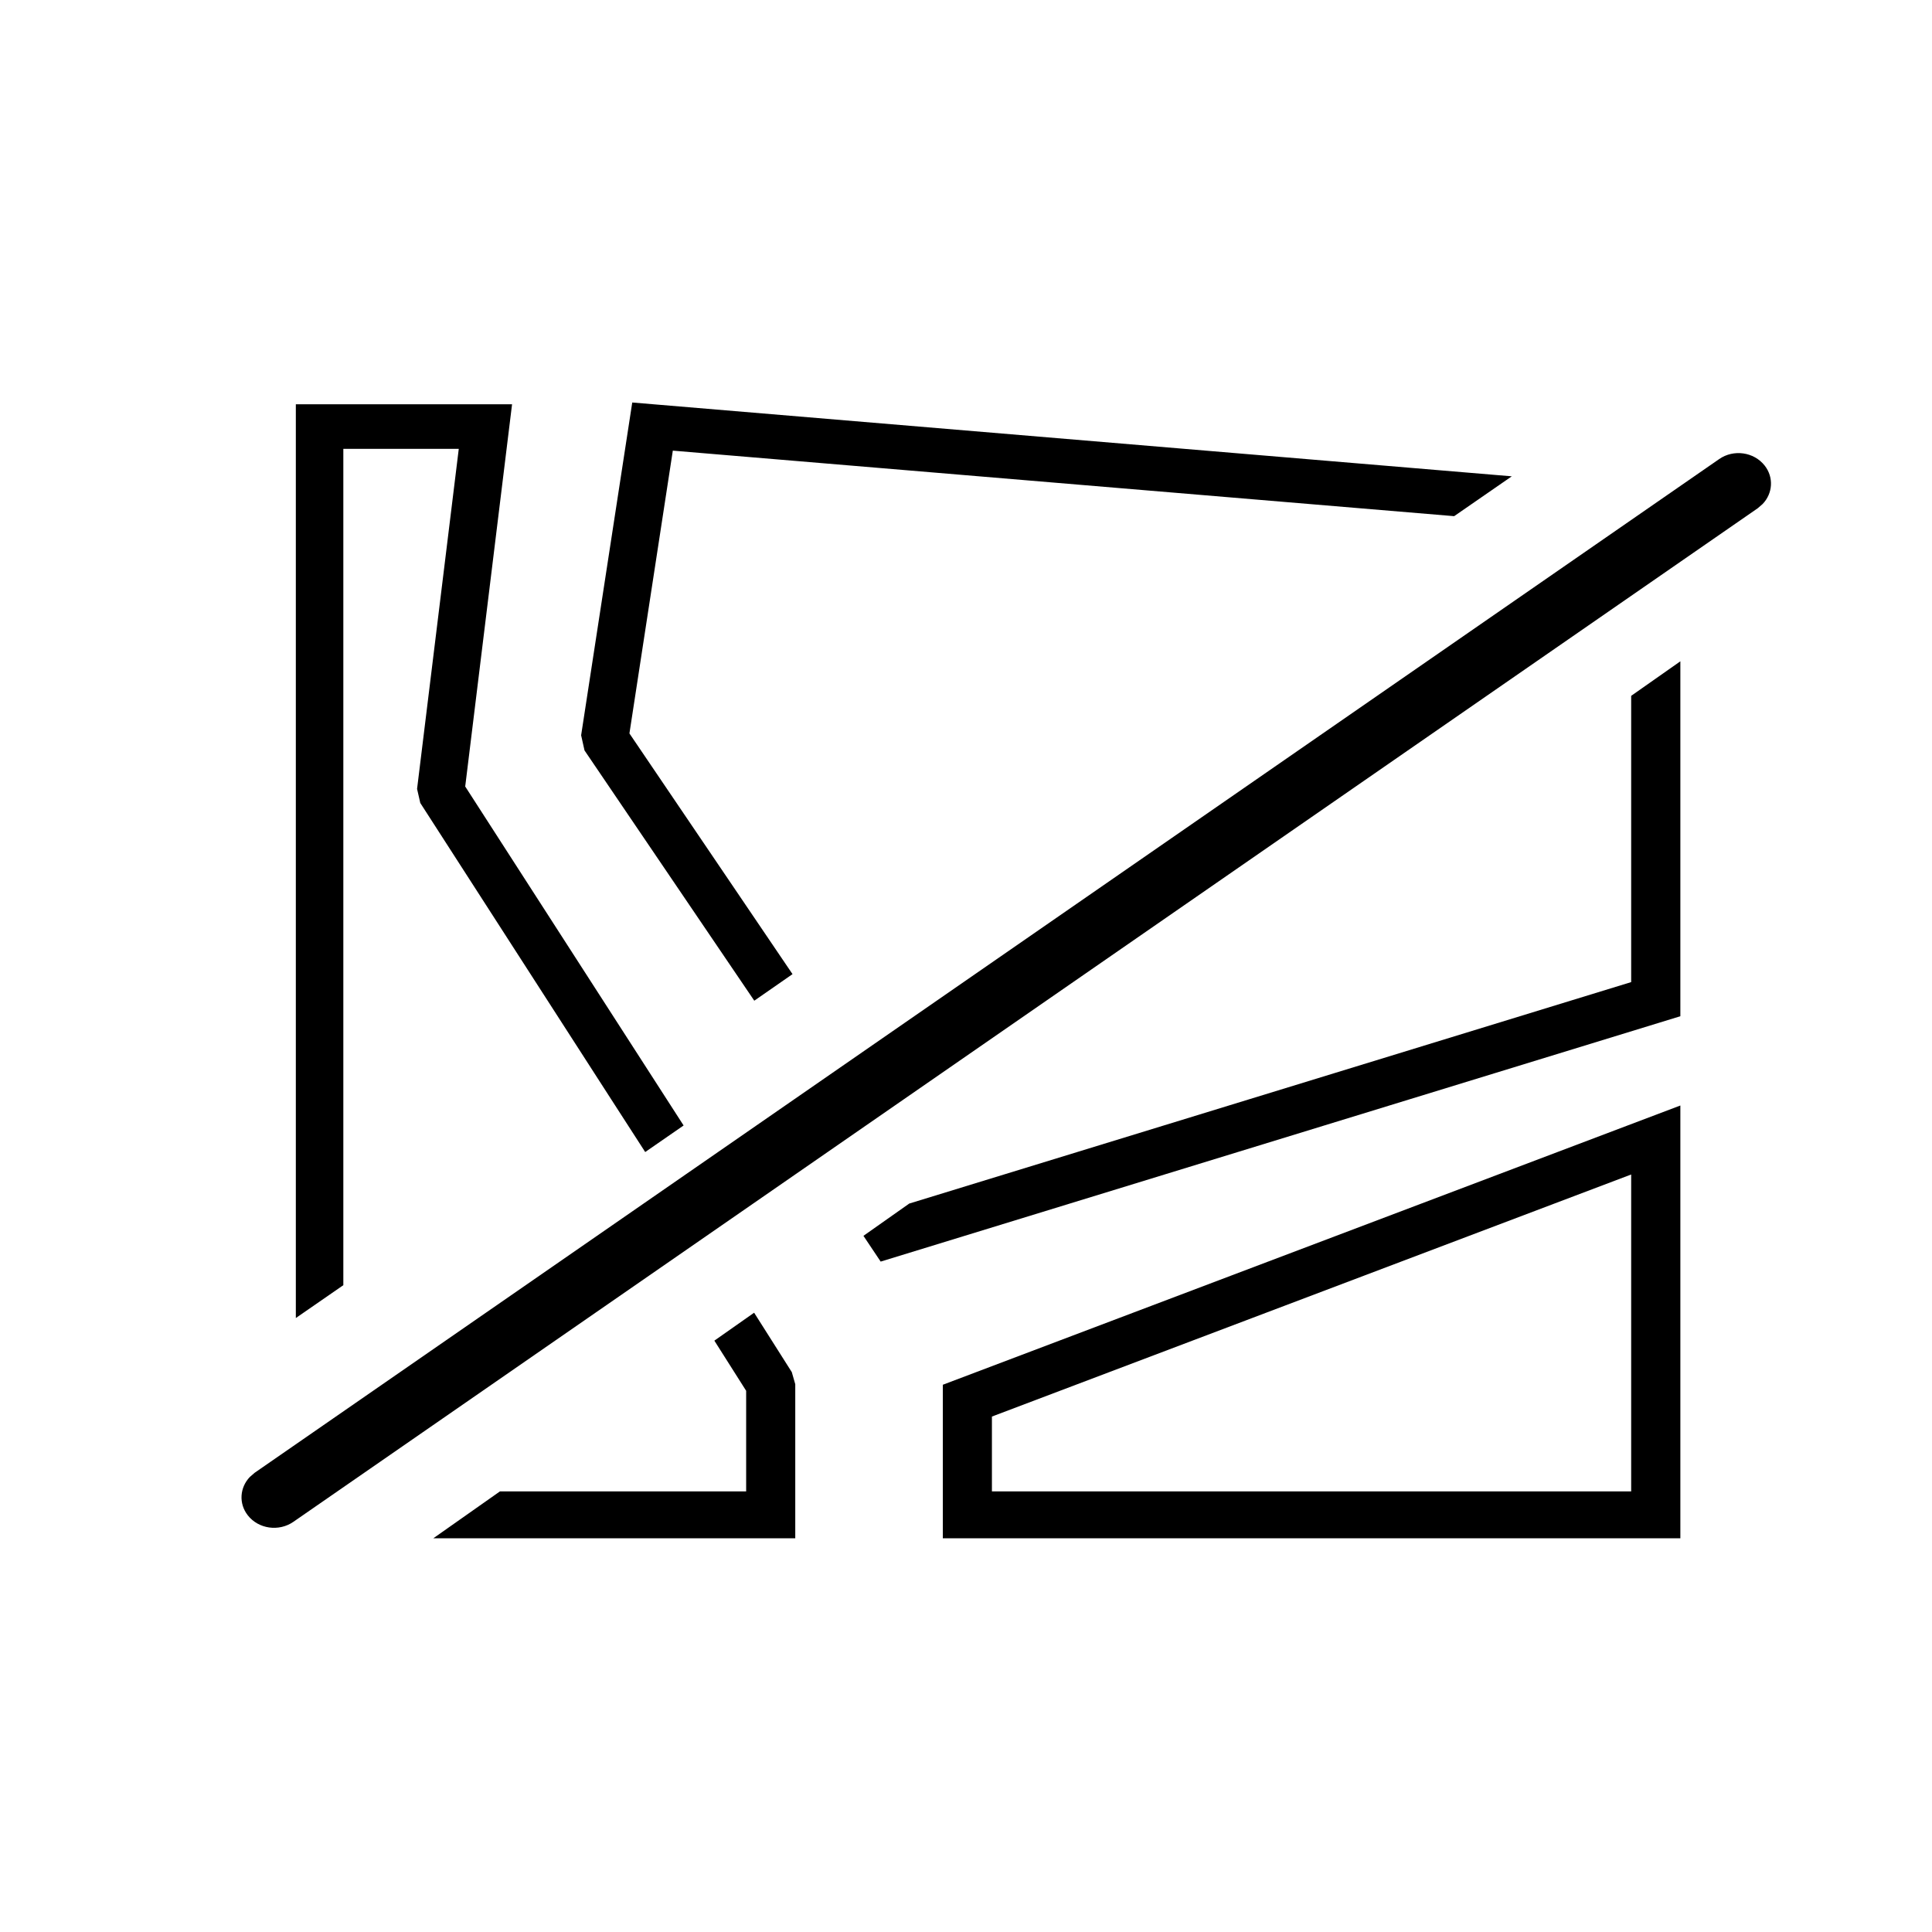 <?xml version="1.0" encoding="UTF-8"?>
<svg width="24px" height="24px" viewBox="0 0 24 24" version="1.1" xmlns="http://www.w3.org/2000/svg" xmlns:xlink="http://www.w3.org/1999/xlink">
    <!-- Generator: Sketch 57.1 (83088) - https://sketch.com -->
    <title>crops-variousnoncrops</title>
    <desc>Created with Sketch.</desc>
    <g id="crops-variousnoncrops" stroke="none" stroke-width="1" fill="none" fill-rule="evenodd">
        <path d="M20.874,13.733 L20.874,19.109 L11.712,19.109 L11.712,17.202 L20.874,13.733 Z M9.368,16.307 L9.836,17.045 L9.879,17.195 L9.879,19.109 L5.383,19.109 L6.21,18.527 L9.269,18.527 L9.269,17.277 L8.874,16.654 L9.368,16.307 Z M21.921,5.783 C22.037,5.93 22.022,6.13 21.896,6.261 L21.836,6.313 L3.644,18.905 C3.465,19.029 3.212,18.994 3.079,18.825 C2.963,18.678 2.978,18.478 3.104,18.347 L3.164,18.295 L21.356,5.703 C21.535,5.578 21.788,5.614 21.921,5.783 Z M20.263,14.59 L12.322,17.597 L12.322,18.527 L20.263,18.527 L20.263,14.59 Z M6.361,5.022 L5.779,9.77 L8.072,13.329 L8.492,13.981 L8.015,14.311 L7.595,13.66 L5.221,9.975 L5.181,9.8 L5.699,5.576 L4.265,5.576 L4.265,15.965 L3.675,16.373 L3.675,5.022 L6.361,5.022 Z M20.874,8.215 L20.874,12.624 L10.94,15.672 L10.726,15.352 L11.295,14.951 L20.263,12.2 L20.263,8.644 L20.874,8.215 Z M7.854,5 L18.78,5.917 L18.064,6.412 L8.358,5.598 L7.819,9.111 L9.845,12.101 L9.37,12.431 L7.261,9.322 L7.219,9.134 L7.854,5 Z" id="Combined-Shape" fill="#000000"></path>
    </g>
</svg>
